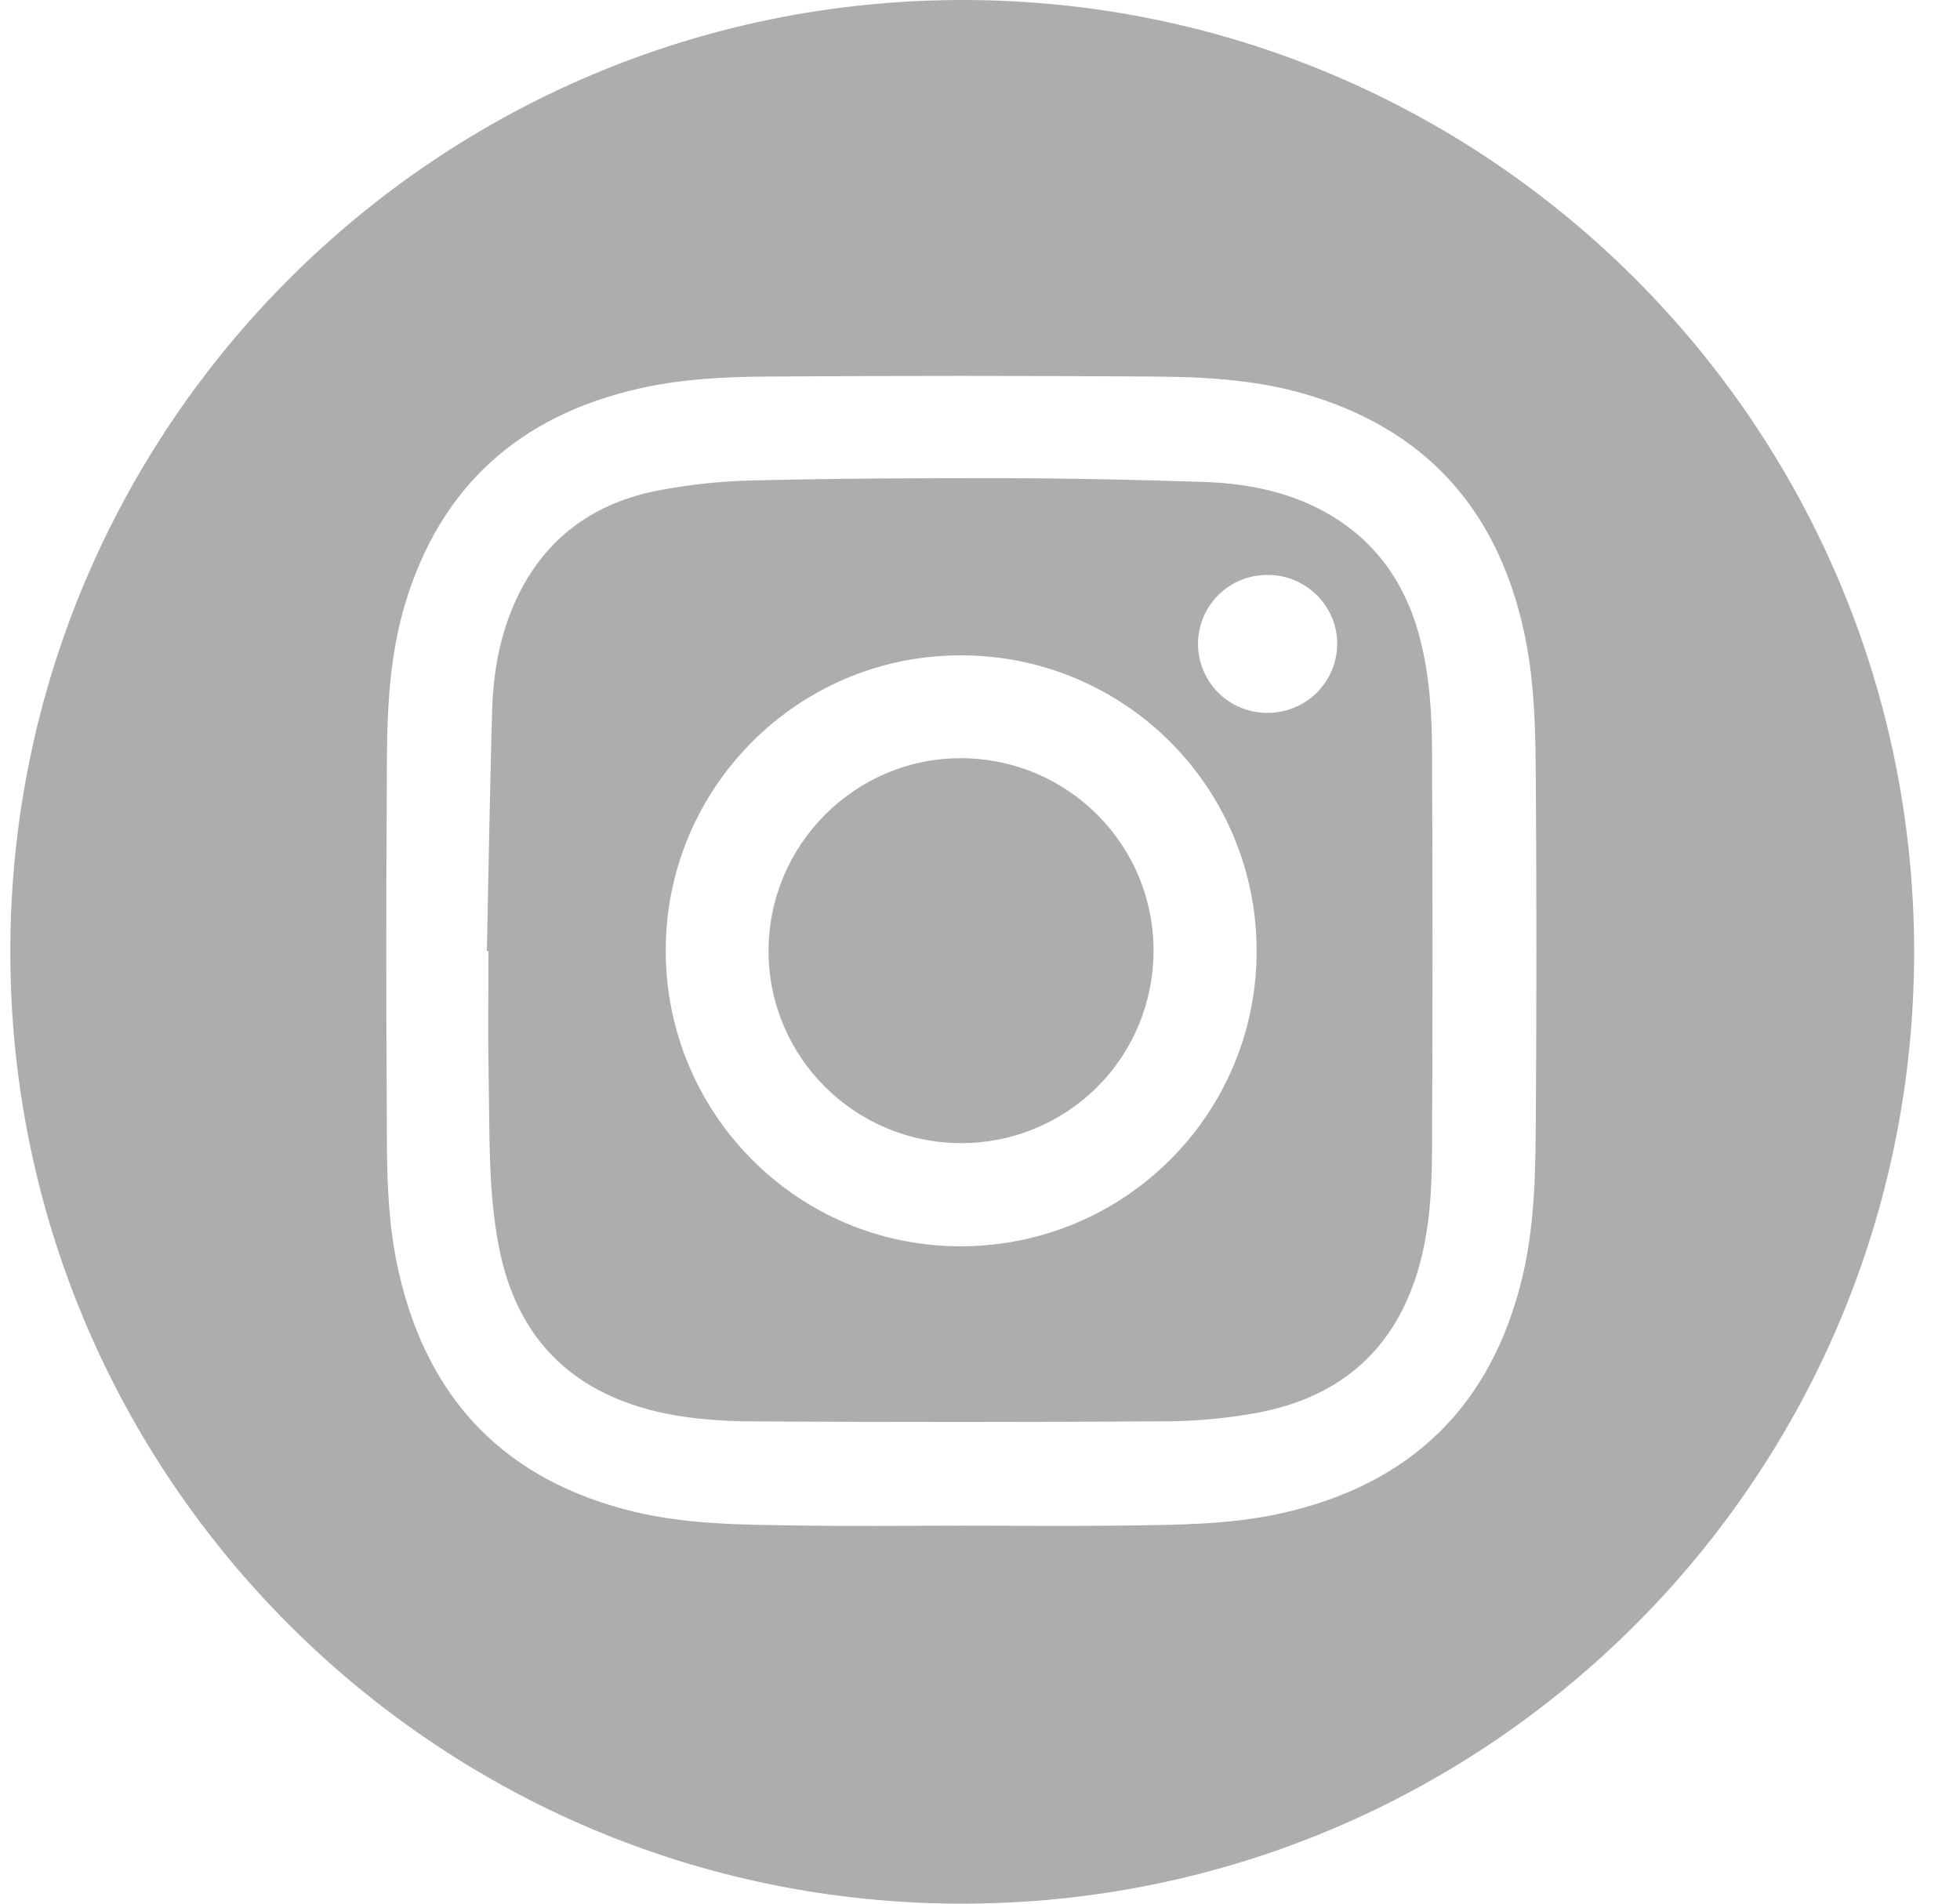 <svg width="35" height="34" viewBox="0 0 35 34" fill="none" xmlns="http://www.w3.org/2000/svg">
<g id="Insta 1">
<g id="Layer 2">
<g id="Layer 1">
<path id="Vector" d="M17.184 34C7.799 34.002 0.186 26.391 0.184 17.002C0.182 7.613 7.799 -0.003 17.197 7.85669e-07C26.572 0.003 34.178 7.617 34.181 16.998C34.182 26.385 26.572 33.998 17.184 34ZM17.168 27.249C18.161 27.249 19.155 27.259 20.149 27.246C21.064 27.233 21.982 27.228 22.88 27.028C25.192 26.514 26.639 25.109 27.188 22.798C27.413 21.849 27.42 20.878 27.426 19.911C27.439 17.955 27.439 15.999 27.426 14.042C27.421 13.111 27.412 12.177 27.21 11.262C26.726 9.072 25.427 7.638 23.252 7.023C22.373 6.774 21.467 6.731 20.564 6.725C18.294 6.71 16.024 6.71 13.754 6.725C12.969 6.729 12.184 6.764 11.415 6.939C9.28 7.422 7.861 8.686 7.23 10.799C6.964 11.691 6.916 12.612 6.909 13.533C6.894 15.829 6.894 18.125 6.909 20.421C6.913 21.194 6.948 21.97 7.122 22.729C7.646 25.02 9.042 26.453 11.332 27.002C12.27 27.226 13.23 27.231 14.186 27.245C15.18 27.261 16.174 27.249 17.168 27.249Z" fill="#ADADAD"/>
<path id="Vector_2" d="M8.694 16.986C8.725 15.553 8.747 14.12 8.788 12.688C8.807 12.042 8.914 11.407 9.172 10.809C9.656 9.687 10.522 9.012 11.702 8.77C12.291 8.654 12.89 8.59 13.491 8.58C15.002 8.544 16.514 8.537 18.025 8.541C19.171 8.543 20.317 8.57 21.46 8.606C22.229 8.63 22.982 8.768 23.663 9.146C24.608 9.671 25.15 10.496 25.39 11.536C25.532 12.152 25.57 12.779 25.572 13.406C25.583 15.792 25.583 18.177 25.572 20.561C25.569 21.24 25.531 21.922 25.351 22.583C24.943 24.078 23.955 24.952 22.45 25.233C21.916 25.331 21.373 25.382 20.829 25.385C18.387 25.401 15.944 25.401 13.502 25.387C12.849 25.385 12.195 25.341 11.559 25.168C10.079 24.763 9.211 23.787 8.914 22.296C8.714 21.291 8.746 20.265 8.726 19.247C8.712 18.493 8.723 17.74 8.723 16.986L8.694 16.986ZM11.888 16.969C11.885 19.885 14.232 22.251 17.135 22.259C20.065 22.268 22.435 19.916 22.44 16.994C22.442 16.298 22.306 15.609 22.041 14.966C21.776 14.323 21.386 13.739 20.893 13.247C20.401 12.755 19.817 12.366 19.173 12.101C18.53 11.836 17.84 11.702 17.145 11.705C14.246 11.708 11.892 14.066 11.888 16.969ZM22.644 12.731C22.806 12.731 22.967 12.699 23.117 12.636C23.267 12.574 23.403 12.483 23.518 12.368C23.632 12.253 23.723 12.116 23.785 11.966C23.847 11.816 23.879 11.655 23.878 11.493C23.878 10.823 23.32 10.269 22.646 10.269C22.483 10.266 22.32 10.296 22.169 10.356C22.017 10.417 21.878 10.507 21.762 10.621C21.645 10.736 21.553 10.873 21.489 11.023C21.426 11.174 21.394 11.336 21.393 11.499C21.393 11.662 21.426 11.824 21.489 11.975C21.552 12.126 21.644 12.262 21.76 12.377C21.877 12.492 22.015 12.582 22.166 12.643C22.318 12.704 22.48 12.734 22.644 12.732V12.731Z" fill="#ADADAD"/>
<path id="Vector_3" d="M13.724 16.979C13.728 15.078 15.281 13.531 17.174 13.542C19.073 13.552 20.603 15.091 20.599 16.984C20.599 17.436 20.51 17.883 20.337 18.301C20.164 18.719 19.91 19.098 19.59 19.417C19.27 19.736 18.889 19.988 18.471 20.16C18.053 20.332 17.605 20.419 17.153 20.417C15.255 20.409 13.72 18.87 13.724 16.979Z" fill="#ADADAD"/>
</g>
</g>
</g>
</svg>
